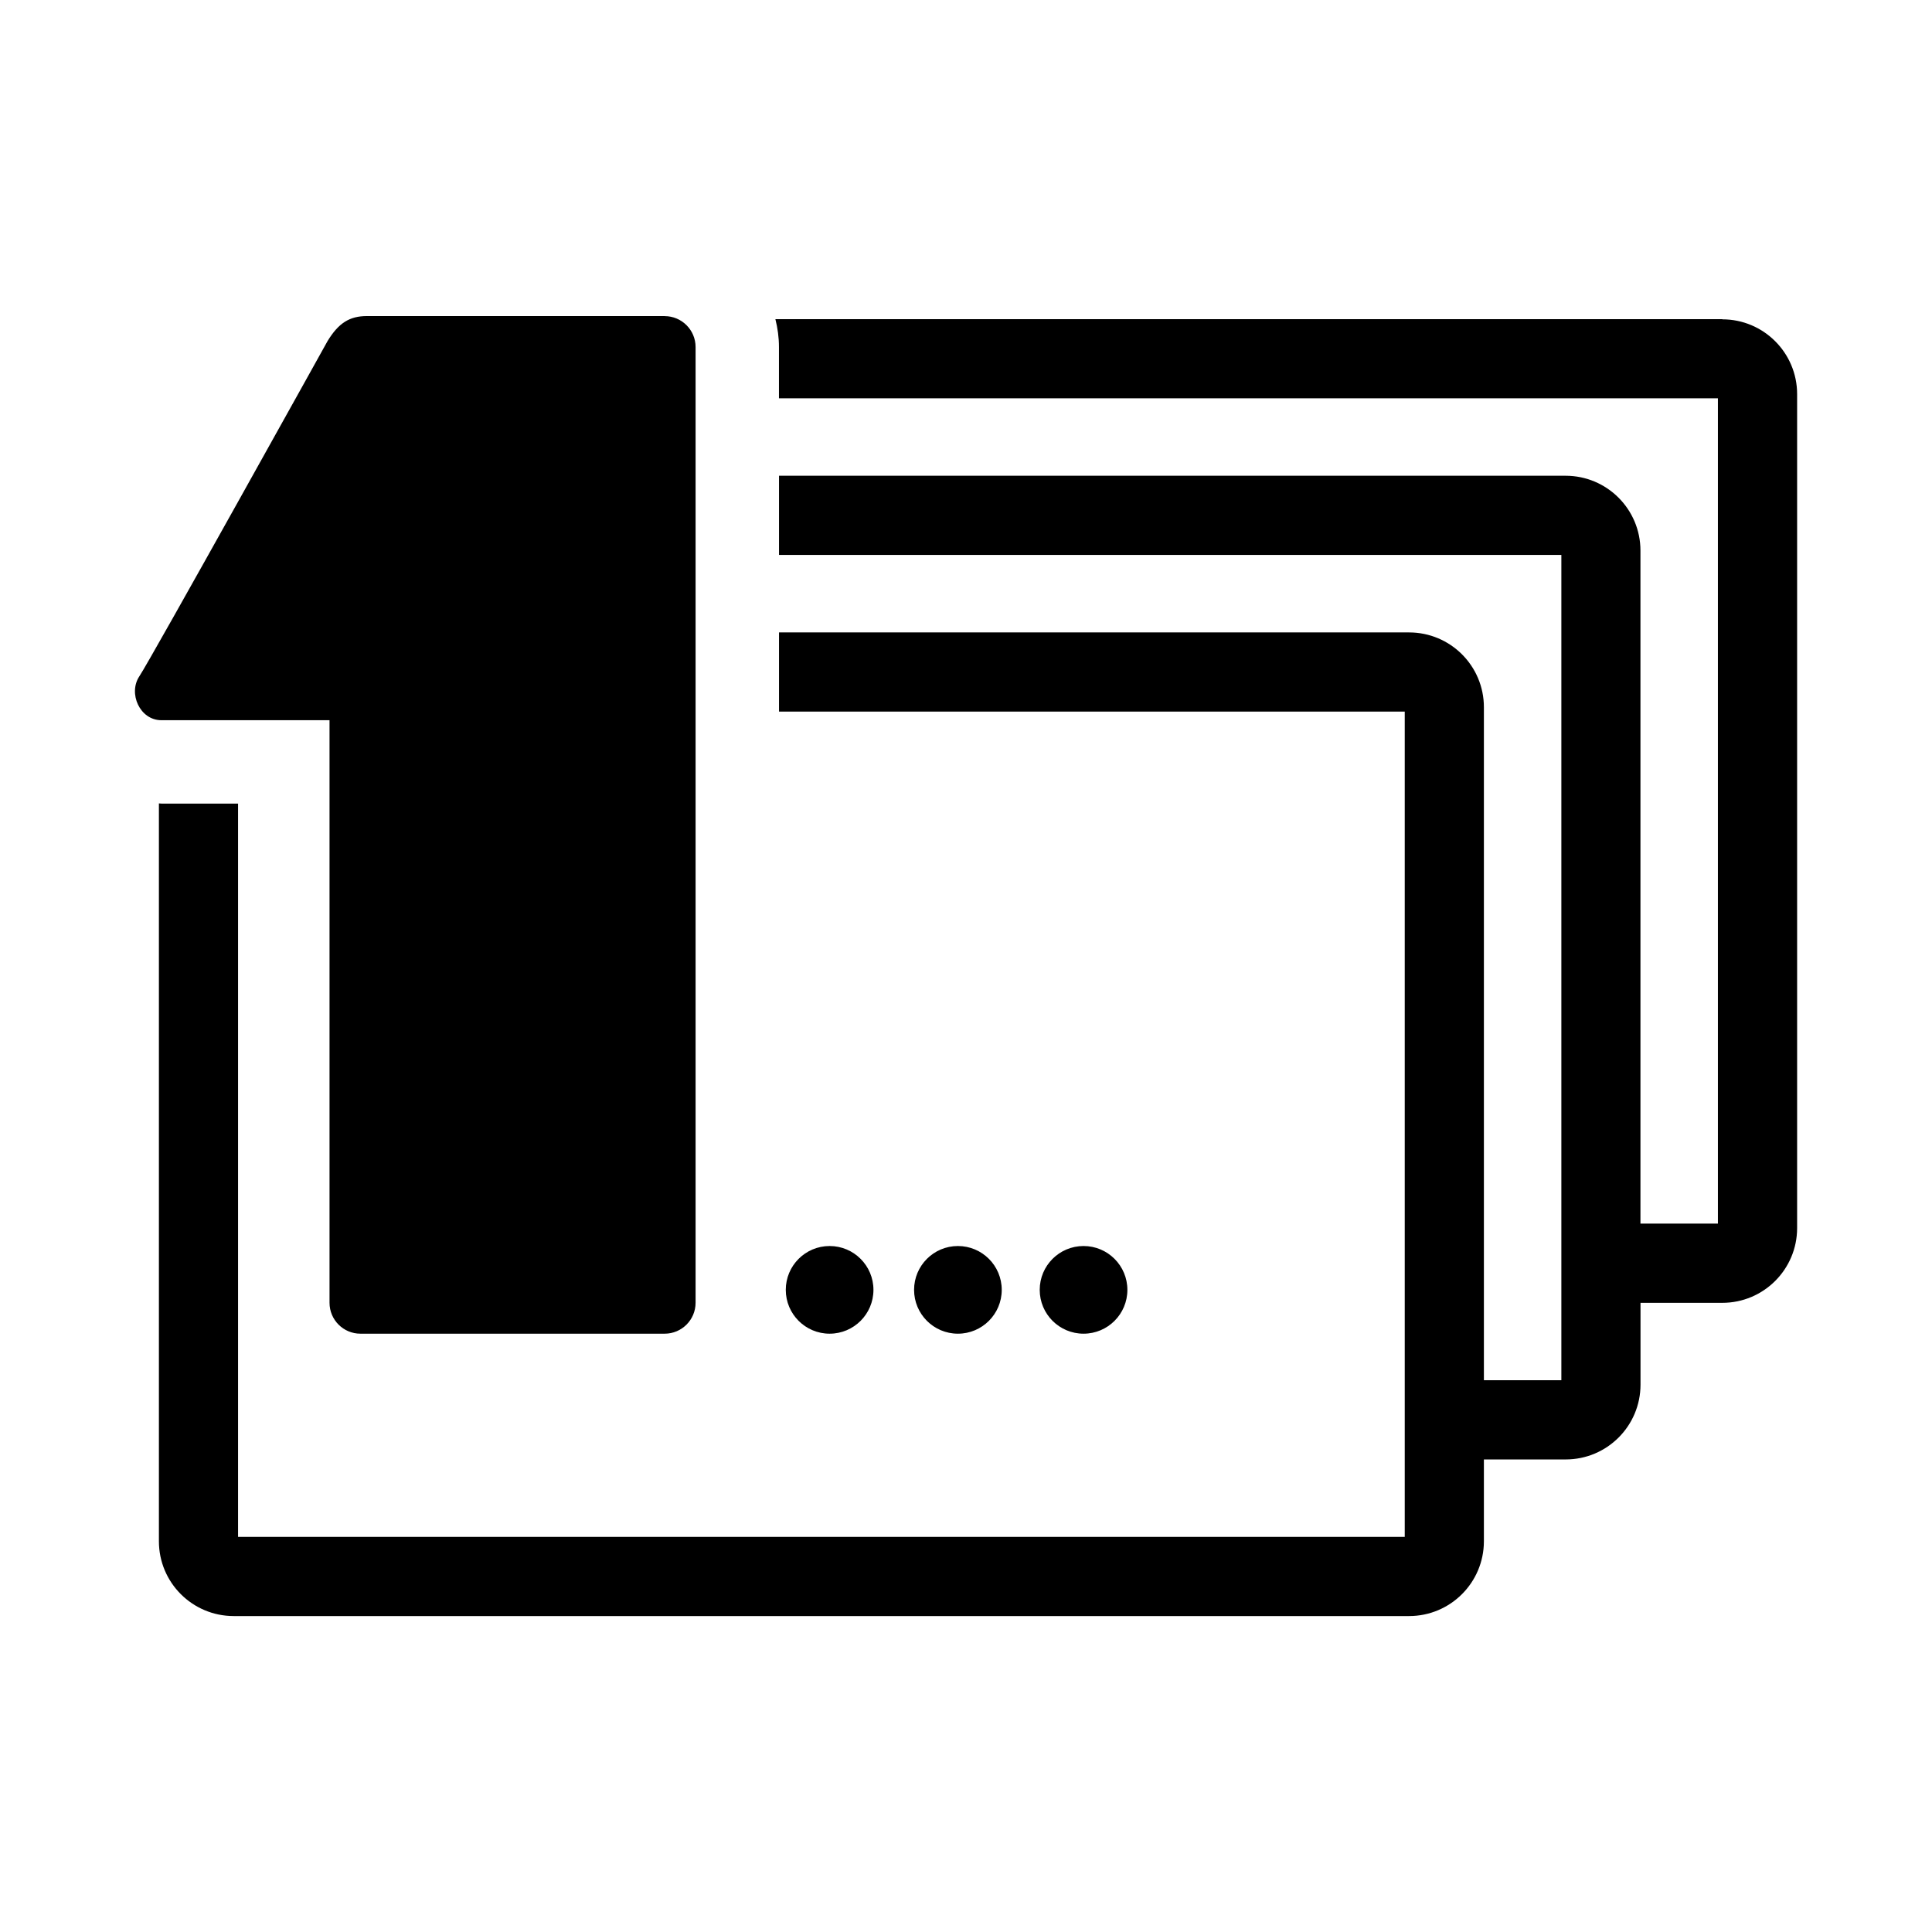 <!-- Generated by IcoMoon.io -->
<svg version="1.1" xmlns="http://www.w3.org/2000/svg" width="32" height="32" viewBox="0 0 32 32">
<title>uniE623</title>
<path d="M11.010 5.235h-4.932c-0.288 0-0.47 0.115-0.652 0.413 0 0-2.927 5.268-3.117 5.552s0.007 0.729 0.364 0.729h2.785v9.649c0 0.283 0.229 0.512 0.512 0.512h5.039c0.283 0 0.512-0.23 0.512-0.512v-15.83c-0-0.283-0.23-0.512-0.512-0.512zM28.525 5.286h-15.682c0.037 0.148 0.059 0.302 0.059 0.461v0.85h15.552v13.67h-1.283v-11.148c0-0.684-0.555-1.239-1.239-1.239h-13.029v1.311h12.958v13.67h-1.283v-11.147c0-0.685-0.555-1.239-1.239-1.239h-10.436v1.311h10.364v13.67h-19.324v-12.146h-1.268c-0.015 0-0.029-0.003-0.043-0.003v12.221c0 0.685 0.555 1.239 1.239 1.239h19.468c0.684 0 1.239-0.555 1.239-1.239v-1.355h1.355c0.685 0 1.239-0.555 1.239-1.239v-1.355h1.355c0.684 0 1.239-0.555 1.239-1.239v-13.812c-0-0.684-0.555-1.239-1.239-1.239zM14.467 21.364c0 0.401-0.325 0.726-0.726 0.726s-0.726-0.325-0.726-0.726c0-0.401 0.325-0.726 0.726-0.726s0.726 0.325 0.726 0.726zM16.592 21.364c0 0.401-0.325 0.726-0.726 0.726s-0.726-0.325-0.726-0.726c0-0.401 0.325-0.726 0.726-0.726s0.726 0.325 0.726 0.726zM18.673 21.364c0 0.401-0.325 0.726-0.726 0.726s-0.726-0.325-0.726-0.726c0-0.401 0.325-0.726 0.726-0.726s0.726 0.325 0.726 0.726z"></path>
</svg>
